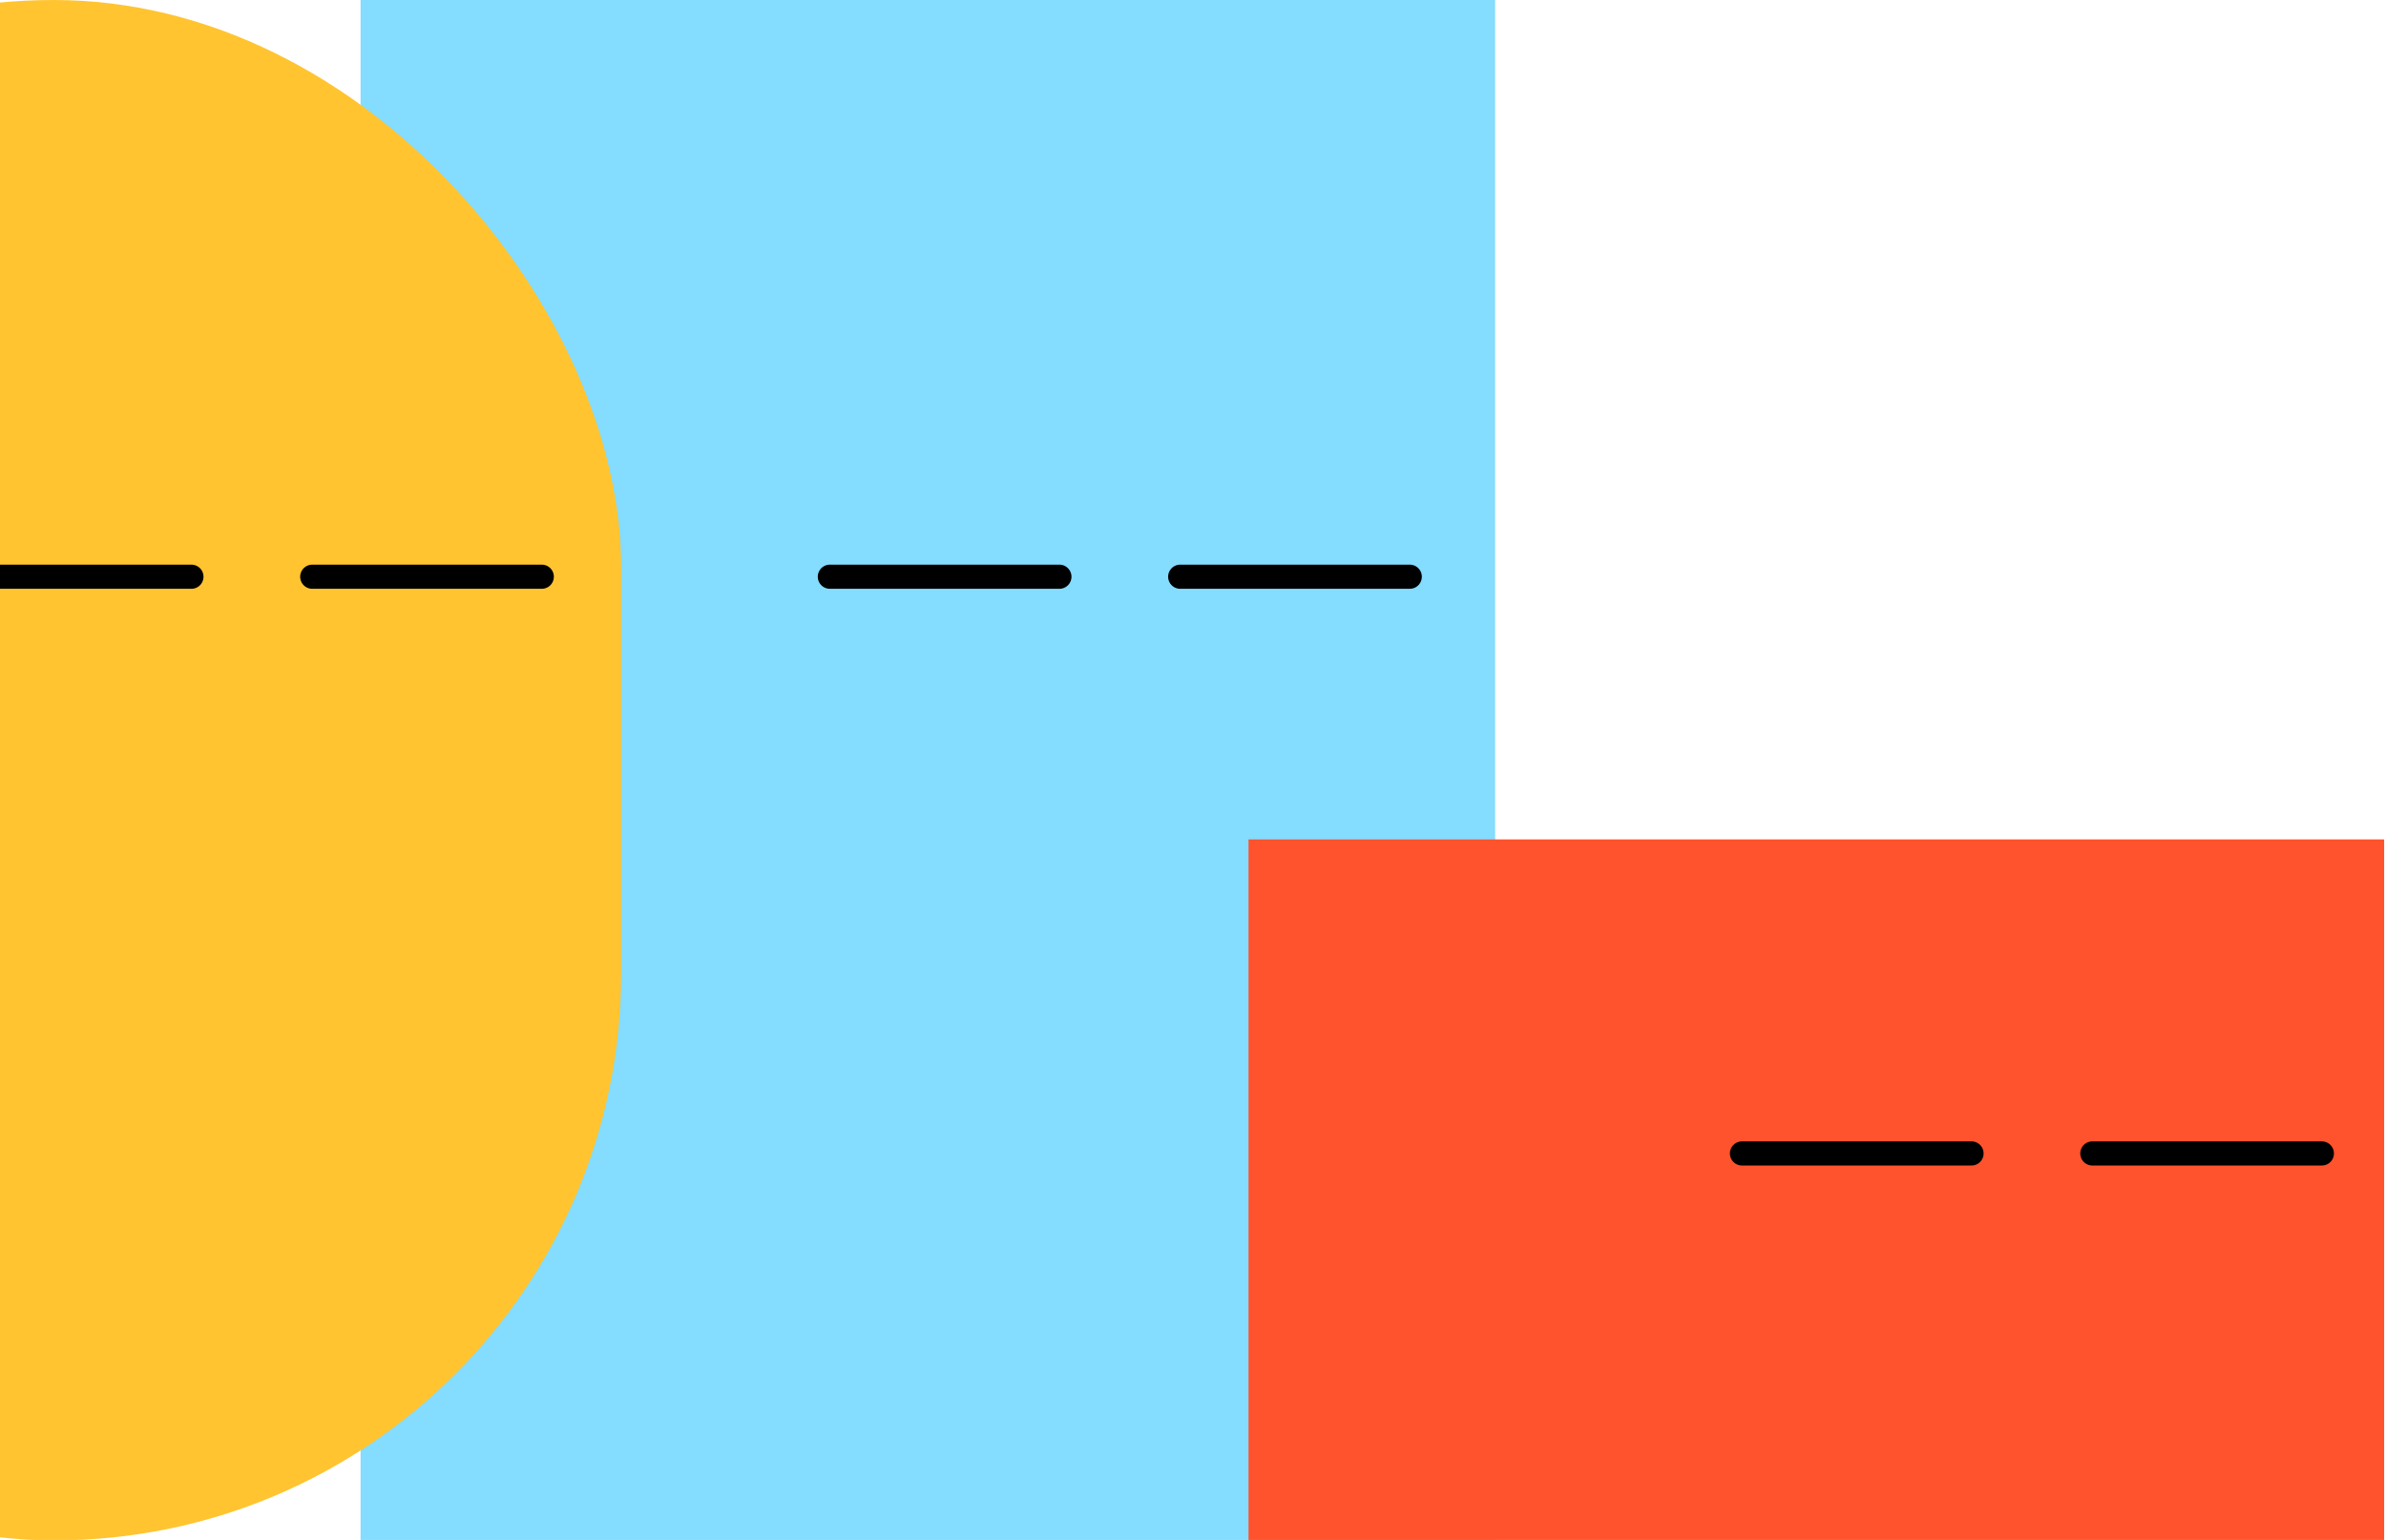 <svg width="395" height="255" viewBox="0 0 395 255" fill="none" xmlns="http://www.w3.org/2000/svg">
<rect x="59.691" width="187.828" height="255.081" fill="#84DCFF"/>
<path d="M195.383 95.5H233.383" stroke="black" stroke-width="4" stroke-linecap="round"/>
<path d="M137.383 95.5H175.383" stroke="black" stroke-width="4" stroke-linecap="round"/>
<rect x="206.691" y="139" width="188" height="116" fill="#FF532D"/>
<path d="M346.383 191H384.383" stroke="black" stroke-width="4" stroke-linecap="round"/>
<path d="M288.383 191H326.383" stroke="black" stroke-width="4" stroke-linecap="round"/>
<rect x="-85" width="187.828" height="255.081" rx="93.914" fill="#FFC430"/>
<path d="M51.691 95.5H89.691" stroke="black" stroke-width="4" stroke-linecap="round"/>
<path d="M-6.309 95.5H31.691" stroke="black" stroke-width="4" stroke-linecap="round"/>
</svg>
